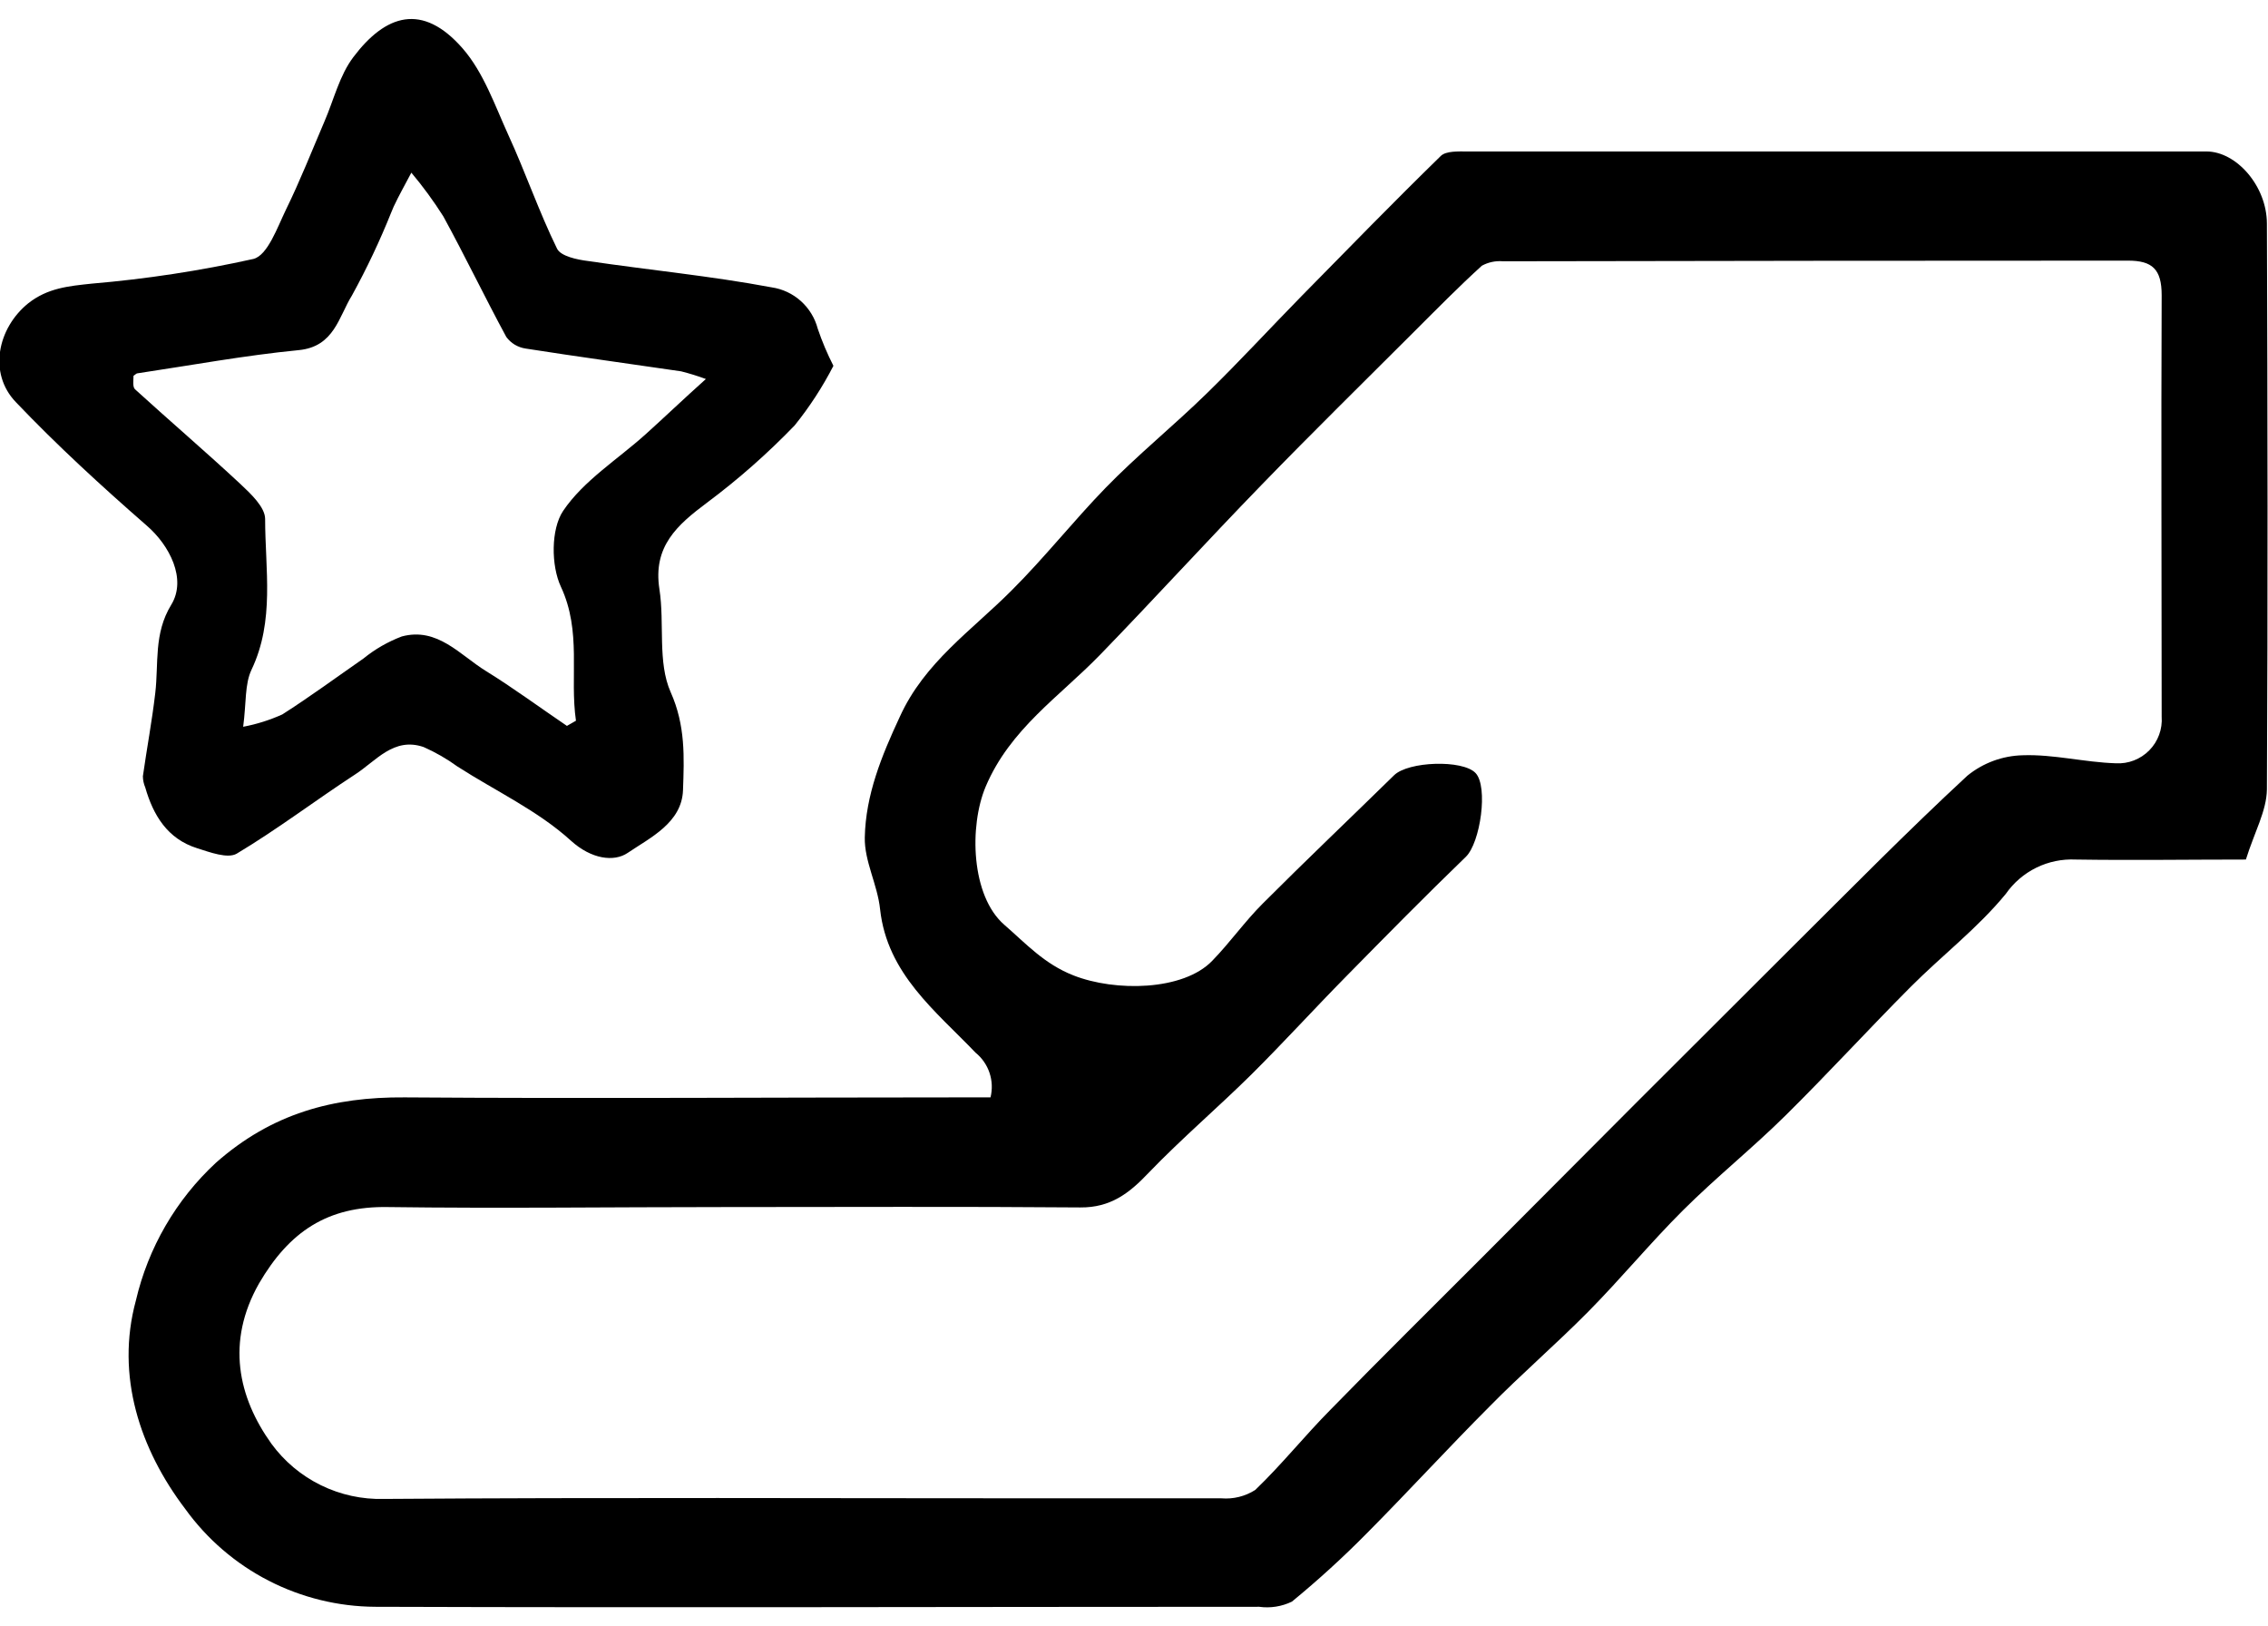 <svg xmlns="http://www.w3.org/2000/svg" width="100%" height="100%" viewBox="0 0 60 43"
  id="members_only_discount_opposite">
  <title>Members Only Discount Opposite</title>
  <path
    d="M59.415 22.735C57.893 22.735 56.4 22.758 54.913 22.735C54.553 22.718 54.195 22.791 53.871 22.95C53.548 23.109 53.27 23.347 53.064 23.643C52.323 24.547 51.372 25.275 50.539 26.111C49.425 27.23 48.36 28.395 47.236 29.505C46.364 30.367 45.404 31.137 44.531 32.006C43.659 32.874 42.878 33.824 42.016 34.695C41.153 35.567 40.245 36.347 39.402 37.206C38.311 38.299 37.266 39.441 36.174 40.541C35.541 41.183 34.875 41.791 34.178 42.363C33.91 42.493 33.608 42.541 33.313 42.5C25.518 42.5 17.723 42.526 9.928 42.5C8.945 42.495 7.978 42.257 7.104 41.808C6.23 41.358 5.475 40.708 4.9 39.911C3.701 38.332 3.055 36.389 3.594 34.402C3.92 33.003 4.657 31.733 5.711 30.756C7.19 29.45 8.811 29.012 10.706 29.026C15.606 29.061 20.483 29.026 25.371 29.026H26.204C26.257 28.811 26.248 28.587 26.178 28.377C26.108 28.168 25.98 27.983 25.809 27.844C24.76 26.747 23.469 25.758 23.283 24.051C23.215 23.398 22.865 22.781 22.878 22.151C22.901 21.028 23.319 20 23.803 18.962C24.456 17.519 25.707 16.677 26.766 15.613C27.631 14.751 28.399 13.779 29.242 12.91C30.085 12.042 31.052 11.259 31.931 10.4C32.809 9.542 33.594 8.687 34.433 7.831C35.652 6.591 36.867 5.344 38.115 4.126C38.255 3.989 38.579 4.006 38.817 4.006C45.334 4.006 51.851 4.006 58.37 4.006C59.164 4.006 59.967 4.92 59.971 5.909C59.99 10.9 59.997 15.89 59.971 20.881C59.964 21.446 59.641 22.011 59.415 22.735ZM19.144 31.927C16.184 31.927 13.221 31.966 10.265 31.927C8.661 31.898 7.651 32.58 6.854 33.945C5.975 35.492 6.299 36.957 7.181 38.188C7.522 38.654 7.97 39.03 8.489 39.284C9.007 39.538 9.58 39.663 10.157 39.647C16.037 39.605 21.941 39.631 27.834 39.631C29.327 39.631 30.82 39.631 32.313 39.631C32.628 39.657 32.942 39.579 33.208 39.409C33.91 38.736 34.515 37.976 35.204 37.281C36.534 35.919 37.886 34.584 39.229 33.239L43.296 29.159C44.66 27.795 46.025 26.432 47.393 25.069C48.935 23.538 50.457 21.988 52.048 20.516C52.463 20.179 52.978 19.989 53.512 19.977C54.329 19.948 55.145 20.163 55.972 20.189C56.136 20.199 56.299 20.173 56.452 20.114C56.605 20.055 56.744 19.964 56.859 19.847C56.974 19.73 57.063 19.59 57.119 19.437C57.176 19.283 57.199 19.119 57.187 18.956C57.187 15.241 57.171 11.523 57.187 7.808C57.187 7.12 56.939 6.894 56.299 6.894C50.786 6.894 45.274 6.9 39.761 6.911C39.568 6.894 39.373 6.935 39.203 7.028C38.592 7.583 38.014 8.171 37.432 8.752C36.073 10.11 34.704 11.454 33.368 12.832C31.931 14.311 30.539 15.838 29.102 17.32C28.03 18.424 26.723 19.279 26.076 20.806C25.635 21.854 25.688 23.698 26.57 24.462C27.142 24.958 27.625 25.497 28.399 25.8C29.503 26.235 31.3 26.209 32.068 25.415C32.538 24.932 32.93 24.374 33.407 23.898C34.551 22.752 35.724 21.639 36.88 20.506C37.256 20.137 38.697 20.088 39.036 20.447C39.376 20.806 39.164 22.291 38.778 22.664C37.703 23.702 36.655 24.766 35.609 25.83C34.766 26.685 33.956 27.576 33.104 28.422C32.251 29.267 31.251 30.122 30.382 31.026C29.869 31.568 29.373 31.944 28.579 31.937C25.443 31.911 22.293 31.927 19.144 31.927Z"
    fill="currentColor" />
  <path
    d="M22.048 9.676C21.761 10.235 21.417 10.763 21.023 11.252C20.306 11.996 19.529 12.681 18.7 13.299C17.916 13.886 17.269 14.451 17.445 15.584C17.586 16.491 17.39 17.513 17.743 18.309C18.138 19.194 18.099 20.033 18.069 20.898C18.04 21.763 17.197 22.158 16.606 22.559C16.246 22.804 15.645 22.729 15.1 22.233C14.227 21.44 13.117 20.927 12.101 20.274C11.821 20.071 11.521 19.898 11.206 19.759C10.415 19.488 9.945 20.131 9.392 20.486C8.341 21.172 7.338 21.936 6.263 22.579C6.024 22.719 5.554 22.543 5.214 22.435C4.433 22.19 4.054 21.567 3.842 20.826C3.802 20.733 3.781 20.633 3.78 20.532C3.884 19.798 4.022 19.07 4.107 18.335C4.201 17.549 4.061 16.762 4.531 15.995C4.946 15.316 4.486 14.422 3.878 13.899C2.685 12.858 1.513 11.784 0.418 10.635C-0.317 9.868 -0.062 8.677 0.745 8.024C1.261 7.616 1.816 7.567 2.427 7.502C3.866 7.38 5.295 7.162 6.704 6.849C7.079 6.754 7.334 6.023 7.566 5.543C7.939 4.783 8.249 3.993 8.582 3.216C8.831 2.641 8.981 1.995 9.347 1.512C10.199 0.382 11.173 0.059 12.241 1.283C12.793 1.917 13.091 2.785 13.447 3.568C13.898 4.548 14.257 5.599 14.737 6.578C14.835 6.777 15.266 6.868 15.557 6.904C17.174 7.143 18.804 7.299 20.412 7.6C20.701 7.642 20.971 7.769 21.188 7.964C21.405 8.159 21.56 8.414 21.634 8.696C21.748 9.032 21.887 9.36 22.048 9.676ZM14.998 19.2L15.237 19.063C15.067 17.892 15.394 16.71 14.838 15.518C14.577 14.96 14.574 13.997 14.897 13.514C15.436 12.714 16.335 12.156 17.079 11.487C17.579 11.037 18.059 10.576 18.674 10.025C18.46 9.946 18.242 9.878 18.02 9.822C16.648 9.62 15.273 9.434 13.904 9.219C13.803 9.204 13.706 9.169 13.618 9.117C13.531 9.064 13.454 8.994 13.394 8.912C12.823 7.857 12.303 6.774 11.728 5.723C11.472 5.319 11.19 4.933 10.882 4.567C10.725 4.867 10.556 5.164 10.415 5.465C10.392 5.514 10.373 5.563 10.353 5.612C10.051 6.367 9.703 7.102 9.311 7.815C8.961 8.376 8.844 9.17 7.903 9.261C6.472 9.401 5.057 9.662 3.633 9.875C3.61 9.875 3.587 9.904 3.532 9.94C3.532 10.048 3.502 10.23 3.571 10.296C4.495 11.138 5.446 11.951 6.361 12.803C6.635 13.06 7.014 13.416 7.014 13.726C7.014 15.058 7.272 16.416 6.655 17.712C6.472 18.094 6.518 18.587 6.433 19.223C6.79 19.156 7.137 19.046 7.468 18.897C8.2 18.43 8.896 17.918 9.615 17.418C9.92 17.17 10.263 16.973 10.631 16.834C11.575 16.582 12.169 17.327 12.859 17.751C13.548 18.175 14.286 18.717 14.998 19.2Z"
    fill="currentColor" />
</svg>